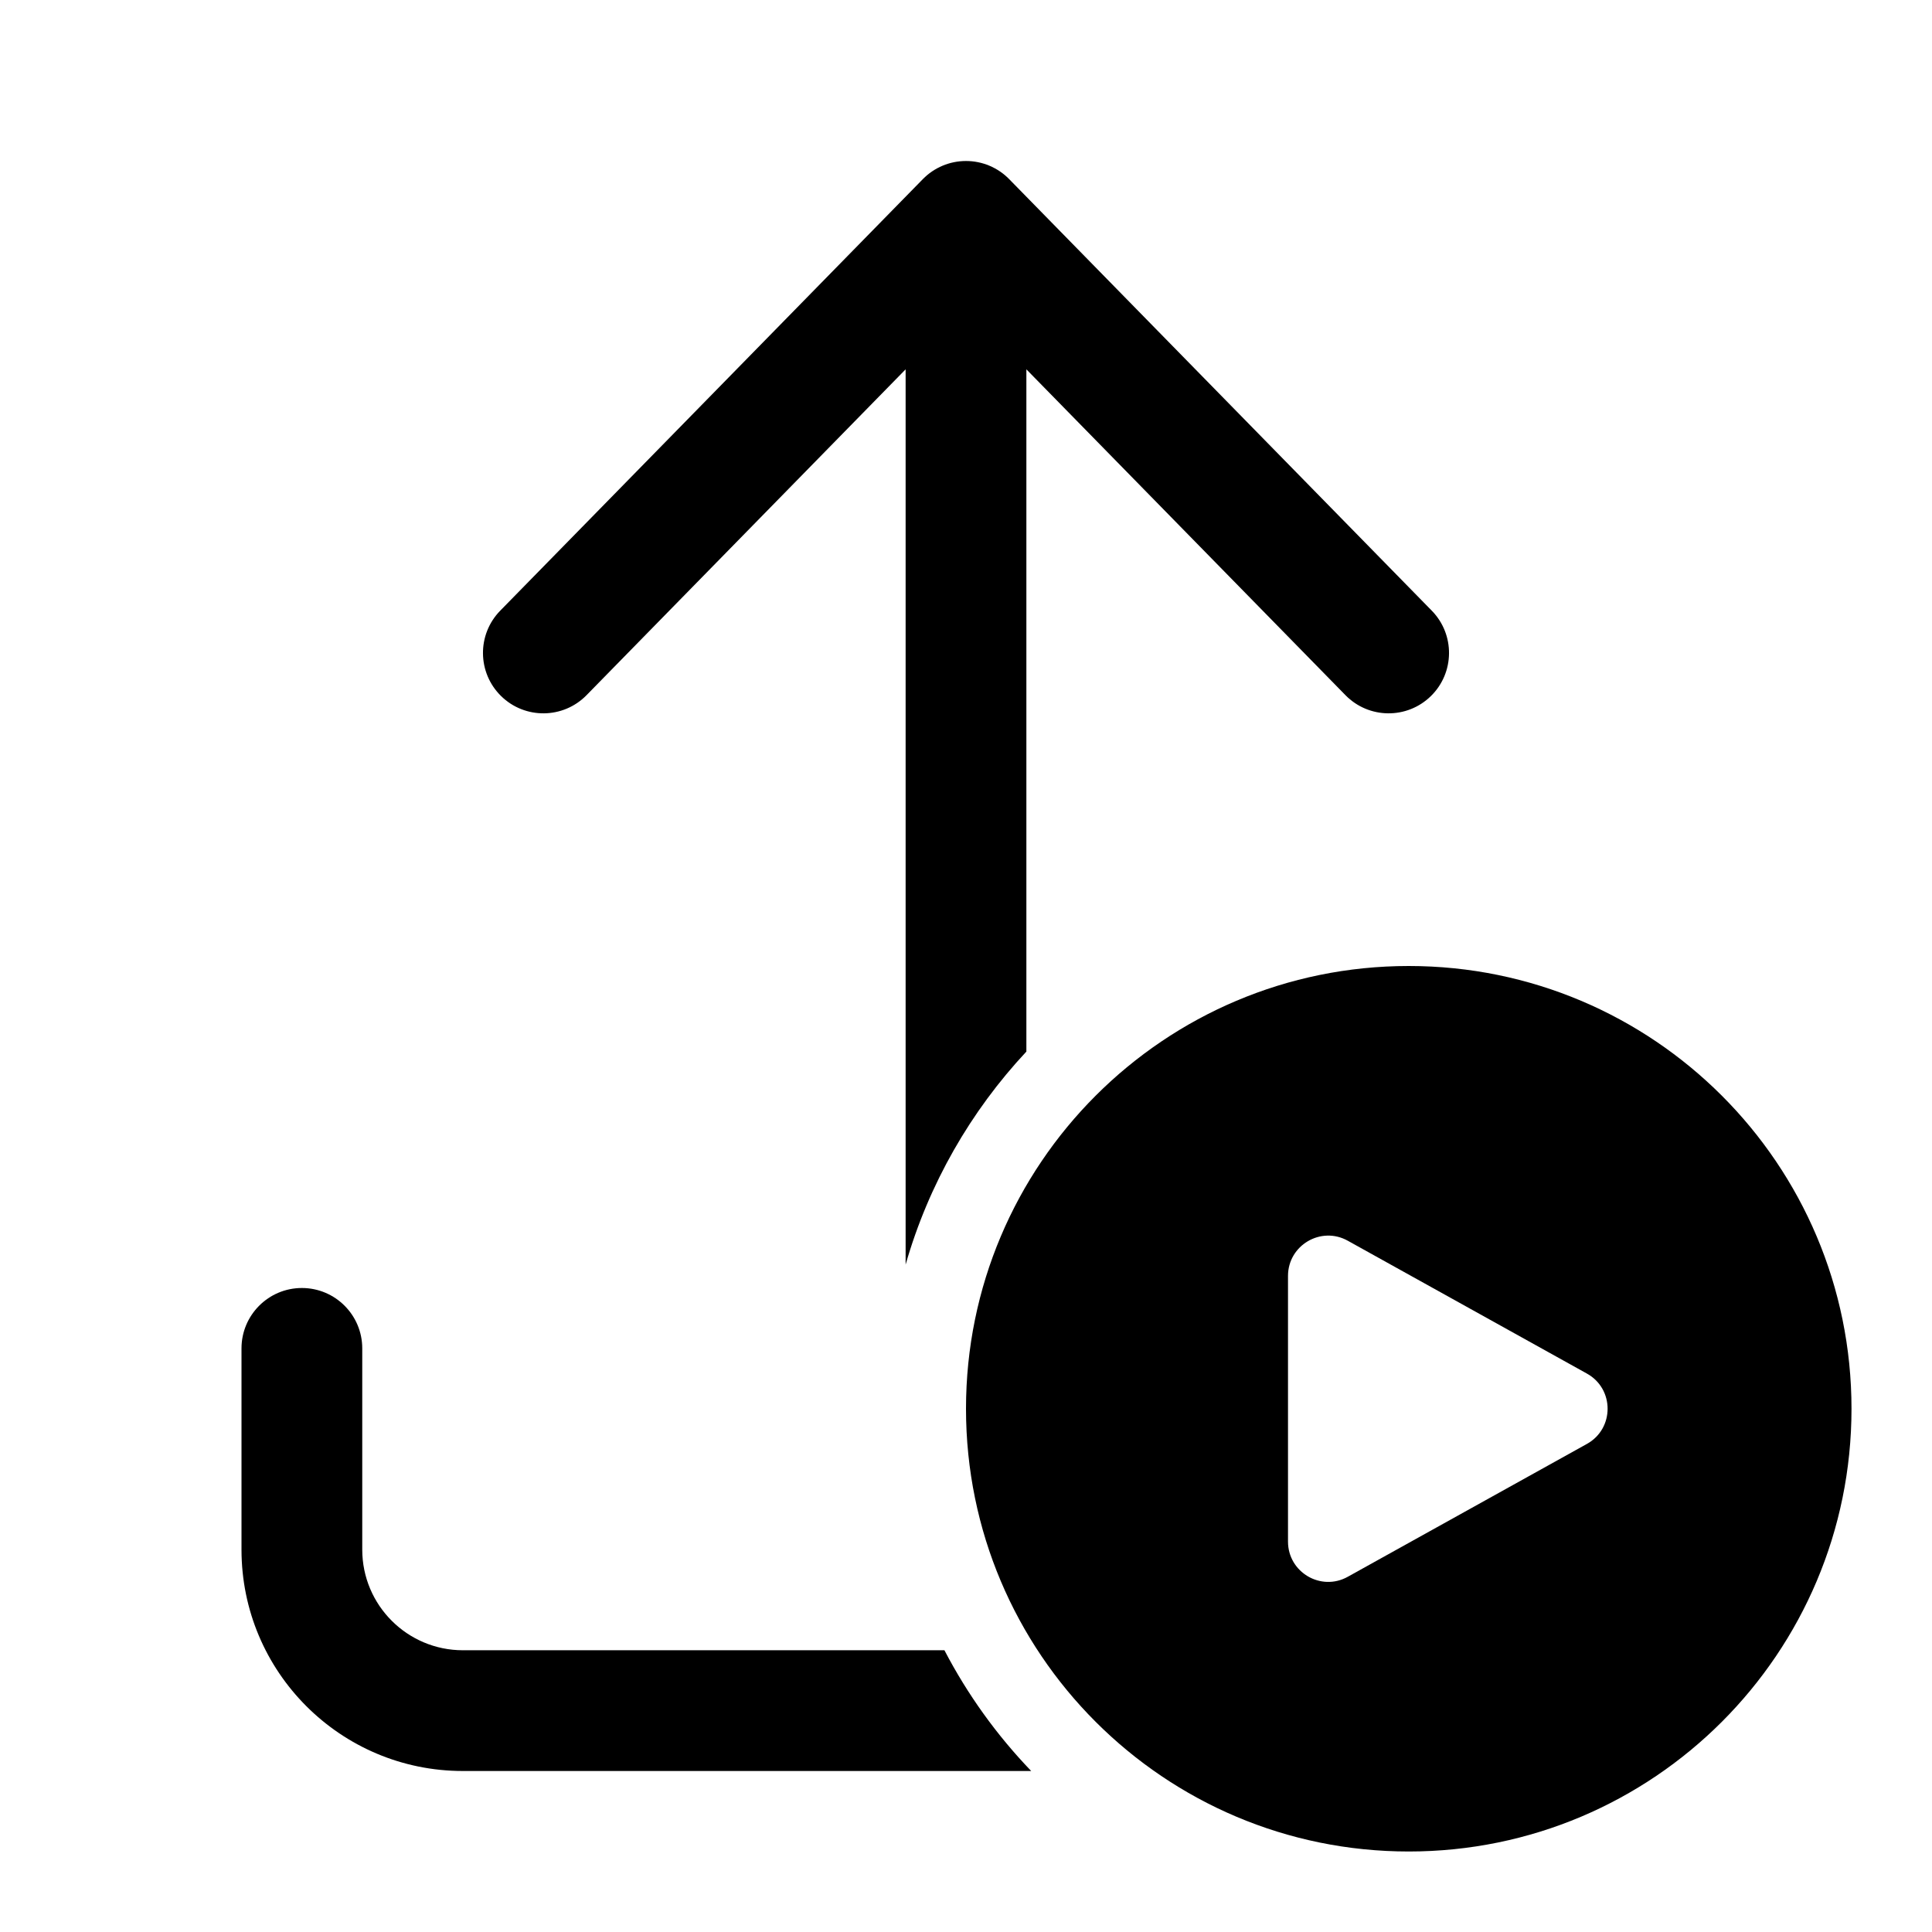<svg viewBox="0 0 24 24" xmlns="http://www.w3.org/2000/svg">
<path d="M12.536 2.225C12.395 2.081 12.202 2 12 2C11.798 2 11.605 2.081 11.464 2.225L6.214 7.586C5.924 7.882 5.929 8.357 6.225 8.647C6.521 8.937 6.996 8.932 7.286 8.636L11.25 4.588V15.709C11.537 14.707 12.058 13.804 12.75 13.063V4.588L16.714 8.636C17.004 8.932 17.479 8.937 17.775 8.647C18.071 8.357 18.076 7.882 17.786 7.586L12.536 2.225Z"/>
<path d="M11.732 20.5C12.019 21.051 12.383 21.556 12.81 22H5.75C4.231 22 3 20.769 3 19.25V16.75C3 16.336 3.336 16 3.75 16C4.164 16 4.5 16.336 4.5 16.75V19.25C4.5 19.94 5.06 20.5 5.75 20.5H11.732Z"/>
<path fill-rule="evenodd" clip-rule="evenodd" d="M17.5 23C20.538 23 23 20.538 23 17.5C23 14.462 20.538 12 17.5 12C14.462 12 12 14.462 12 17.5C12 20.538 14.462 23 17.5 23ZM16.743 15.413C16.41 15.227 16 15.469 16 15.85V19.15C16 19.532 16.41 19.773 16.743 19.587L19.713 17.937C20.056 17.747 20.056 17.253 19.713 17.063L16.743 15.413Z"/>
</svg>

